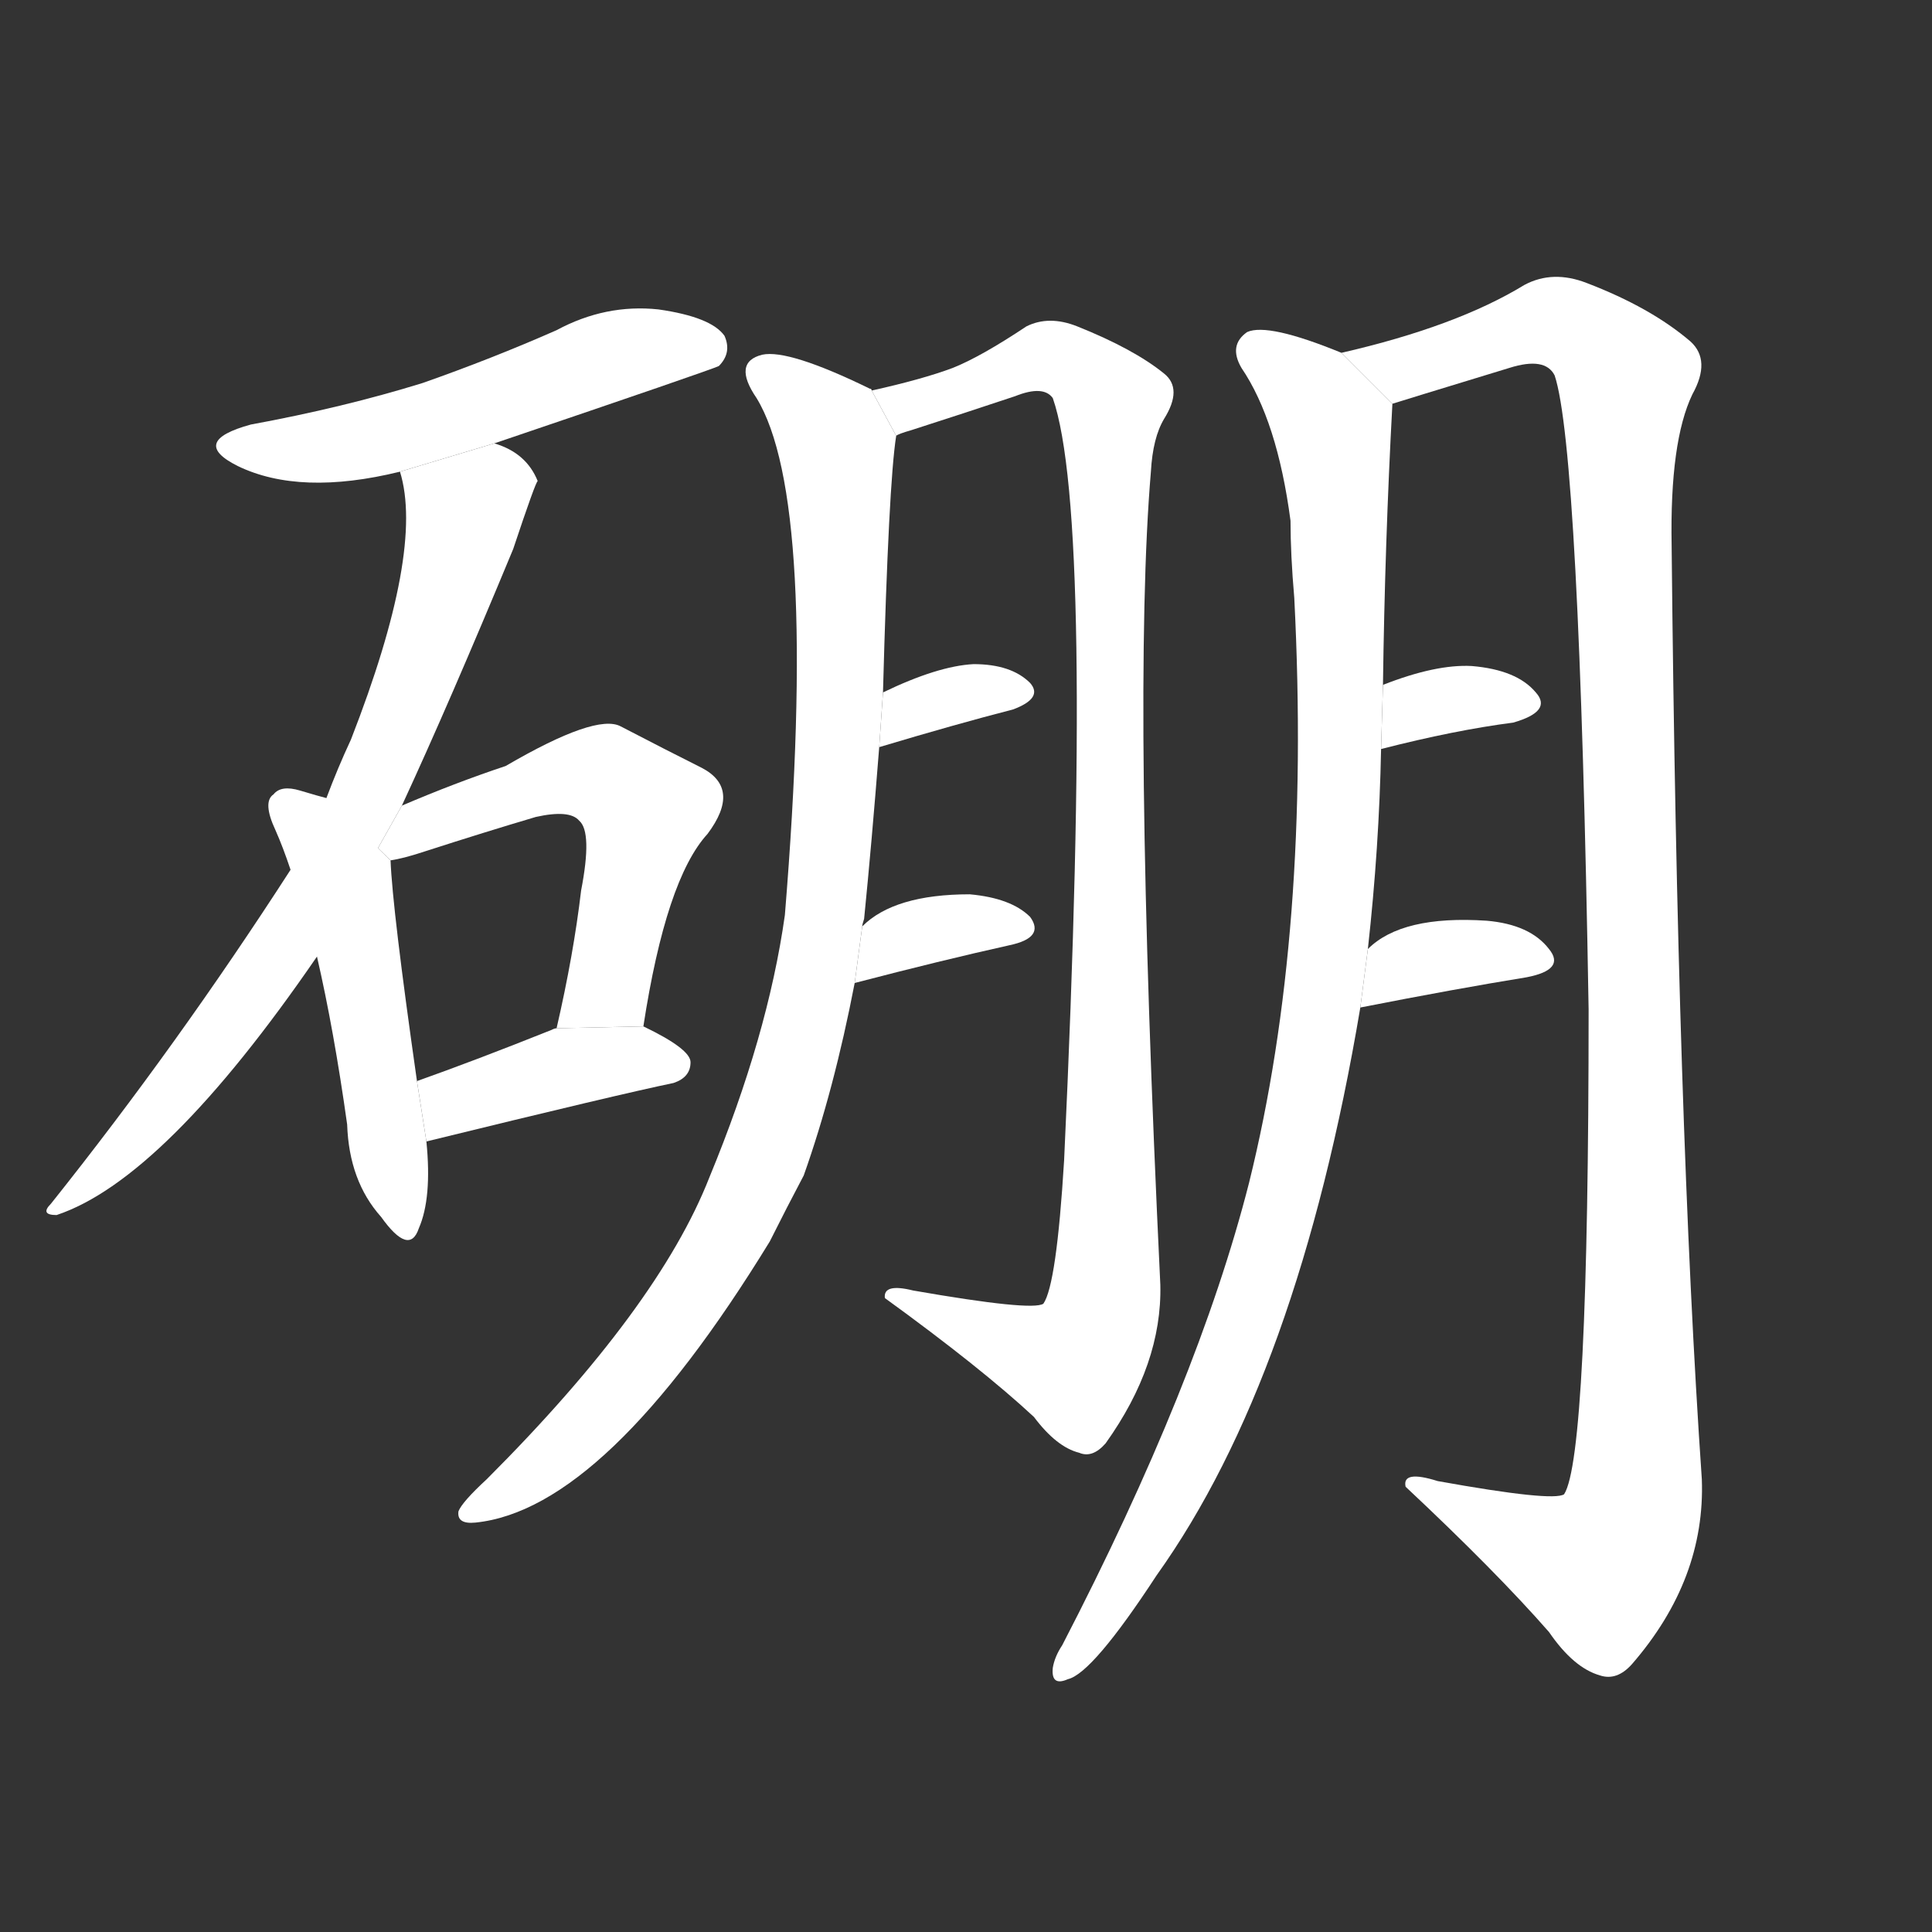 <!-- u787c_peng2_borax_boron -->
<!-- 787C -->
<!--  -->
<!--  -->
<svg viewBox="0 0 1024 1024">
  <rect x="0" y="0" width="1024" height="1024" fill="#333333" stroke="none"/>
  <g transform="scale(1, -1) translate(0, -900)">
    <path fill="#FFFFFF" d="M 262 665 Q 377 704 381 706 Q 388 713 384 722 Q 377 732 349 736 Q 321 739 295 725 Q 261 710 224 697 Q 182 684 133 675 Q 100 666 126 653 Q 159 637 212 650 L 262 665 Z"></path>
    <path fill="#FFFFFF" d="M 213 473 Q 238 527 272 609 Q 284 645 285 645 Q 279 660 262 665 L 212 650 Q 225 608 186 508 Q 179 493 173 477 L 154 439 Q 94 346 27 262 Q 21 256 30 256 Q 87 275 168 393 L 213 473 Z"></path>
    <path fill="#FFFFFF" d="M 173 477 Q 169 478 159 481 Q 149 484 145 479 Q 139 475 146 460 Q 150 451 154 439 L 168 393 Q 177 354 184 304 Q 185 274 202 255 Q 217 234 222 249 Q 229 265 226 295 L 221 327 Q 208 418 207 444 L 173 477 Z"></path>
    <path fill="#FFFFFF" d="M 341 356 Q 353 434 375 458 Q 393 482 372 493 Q 354 502 329 515 Q 316 522 268 494 Q 241 485 213 473 L 200.329 450.474 L 207 444 Q 214 445 226 449 Q 257 459 284 467 Q 302 471 307 465 Q 314 459 308 428 Q 304 394 295 355 L 341 356 Z"></path>
    <path fill="#FFFFFF" d="M 226 295 Q 328 320 357 326 Q 366 329 366 337 Q 366 344 341 356 L 295 355 Q 294 355 292 354 Q 252 338 221 327 L 226 295 Z"></path>
    <path fill="#FFFFFF" d="M 457 409 Q 457 410 458 413 Q 462 453 466 504 L 468 533 Q 471 644 475 669 L 462 693 Q 462 694 461 694 Q 418 715 404 712 Q 388 708 401 689 Q 434 635 416 415 Q 407 351 376 276 Q 349 207 258 116 Q 245 104 243 99 Q 242 92 252 93 Q 321 100 408 242 Q 417 260 426 277 Q 442 322 453 379 L 457 409 Z"></path>
    <path fill="#FFFFFF" d="M 475 669 Q 476 670 483 672 Q 511 681 538 690 Q 553 696 558 689 Q 580 626 564 285 Q 560 219 553 209 Q 547 205 484 216 Q 468 220 469 212 Q 520 175 548 149 Q 560 133 572 130 Q 579 127 586 135 Q 616 177 615 219 Q 600 532 610 650 Q 611 668 617 678 Q 627 694 617 702 Q 601 715 571 727 Q 556 733 544 727 Q 520 711 505 705 Q 489 699 462 693 L 475 669 Z"></path>
    <path fill="#FFFFFF" d="M 466 504 Q 506 516 537 524 Q 553 530 546 538 Q 536 548 516 548 Q 497 547 468 533 L 466 504 Z"></path>
    <path fill="#FFFFFF" d="M 453 379 Q 499 391 535 399 Q 554 403 546 414 Q 536 424 514 426 Q 474 426 457 409 L 453 379 Z"></path>
    <path fill="#FFFFFF" d="M 725 397 Q 731 451 732 503 L 733 537 Q 734 612 738 686 L 711 713 Q 672 729 661 724 Q 651 717 658 705 Q 677 677 684 624 Q 684 606 686 583 Q 695 406 662 273 Q 635 167 563 28 Q 559 22 558 16 Q 557 6 566 10 Q 579 13 613 65 Q 688 170 721 366 L 725 397 Z"></path>
    <path fill="#FFFFFF" d="M 738 686 Q 741 687 800 705 Q 819 711 824 701 Q 837 662 842 365 Q 842 128 829 108 Q 823 104 762 115 Q 743 121 745 112 Q 793 67 821 35 Q 834 16 848 12 Q 857 9 865 18 Q 904 63 902 116 Q 889 305 886 611 Q 885 666 897 691 Q 907 709 896 719 Q 875 737 841 750 Q 823 757 808 749 Q 772 727 711 713 L 738 686 Z"></path>
    <path fill="#FFFFFF" d="M 732 503 Q 771 513 802 517 Q 823 523 814 533 Q 804 545 780 547 Q 761 548 733 537 L 732 503 Z"></path>
    <path fill="#FFFFFF" d="M 721 366 Q 772 376 809 382 Q 830 386 821 397 Q 811 410 788 412 Q 743 415 725 397 L 721 366 Z"></path>
  </g>
</svg>
